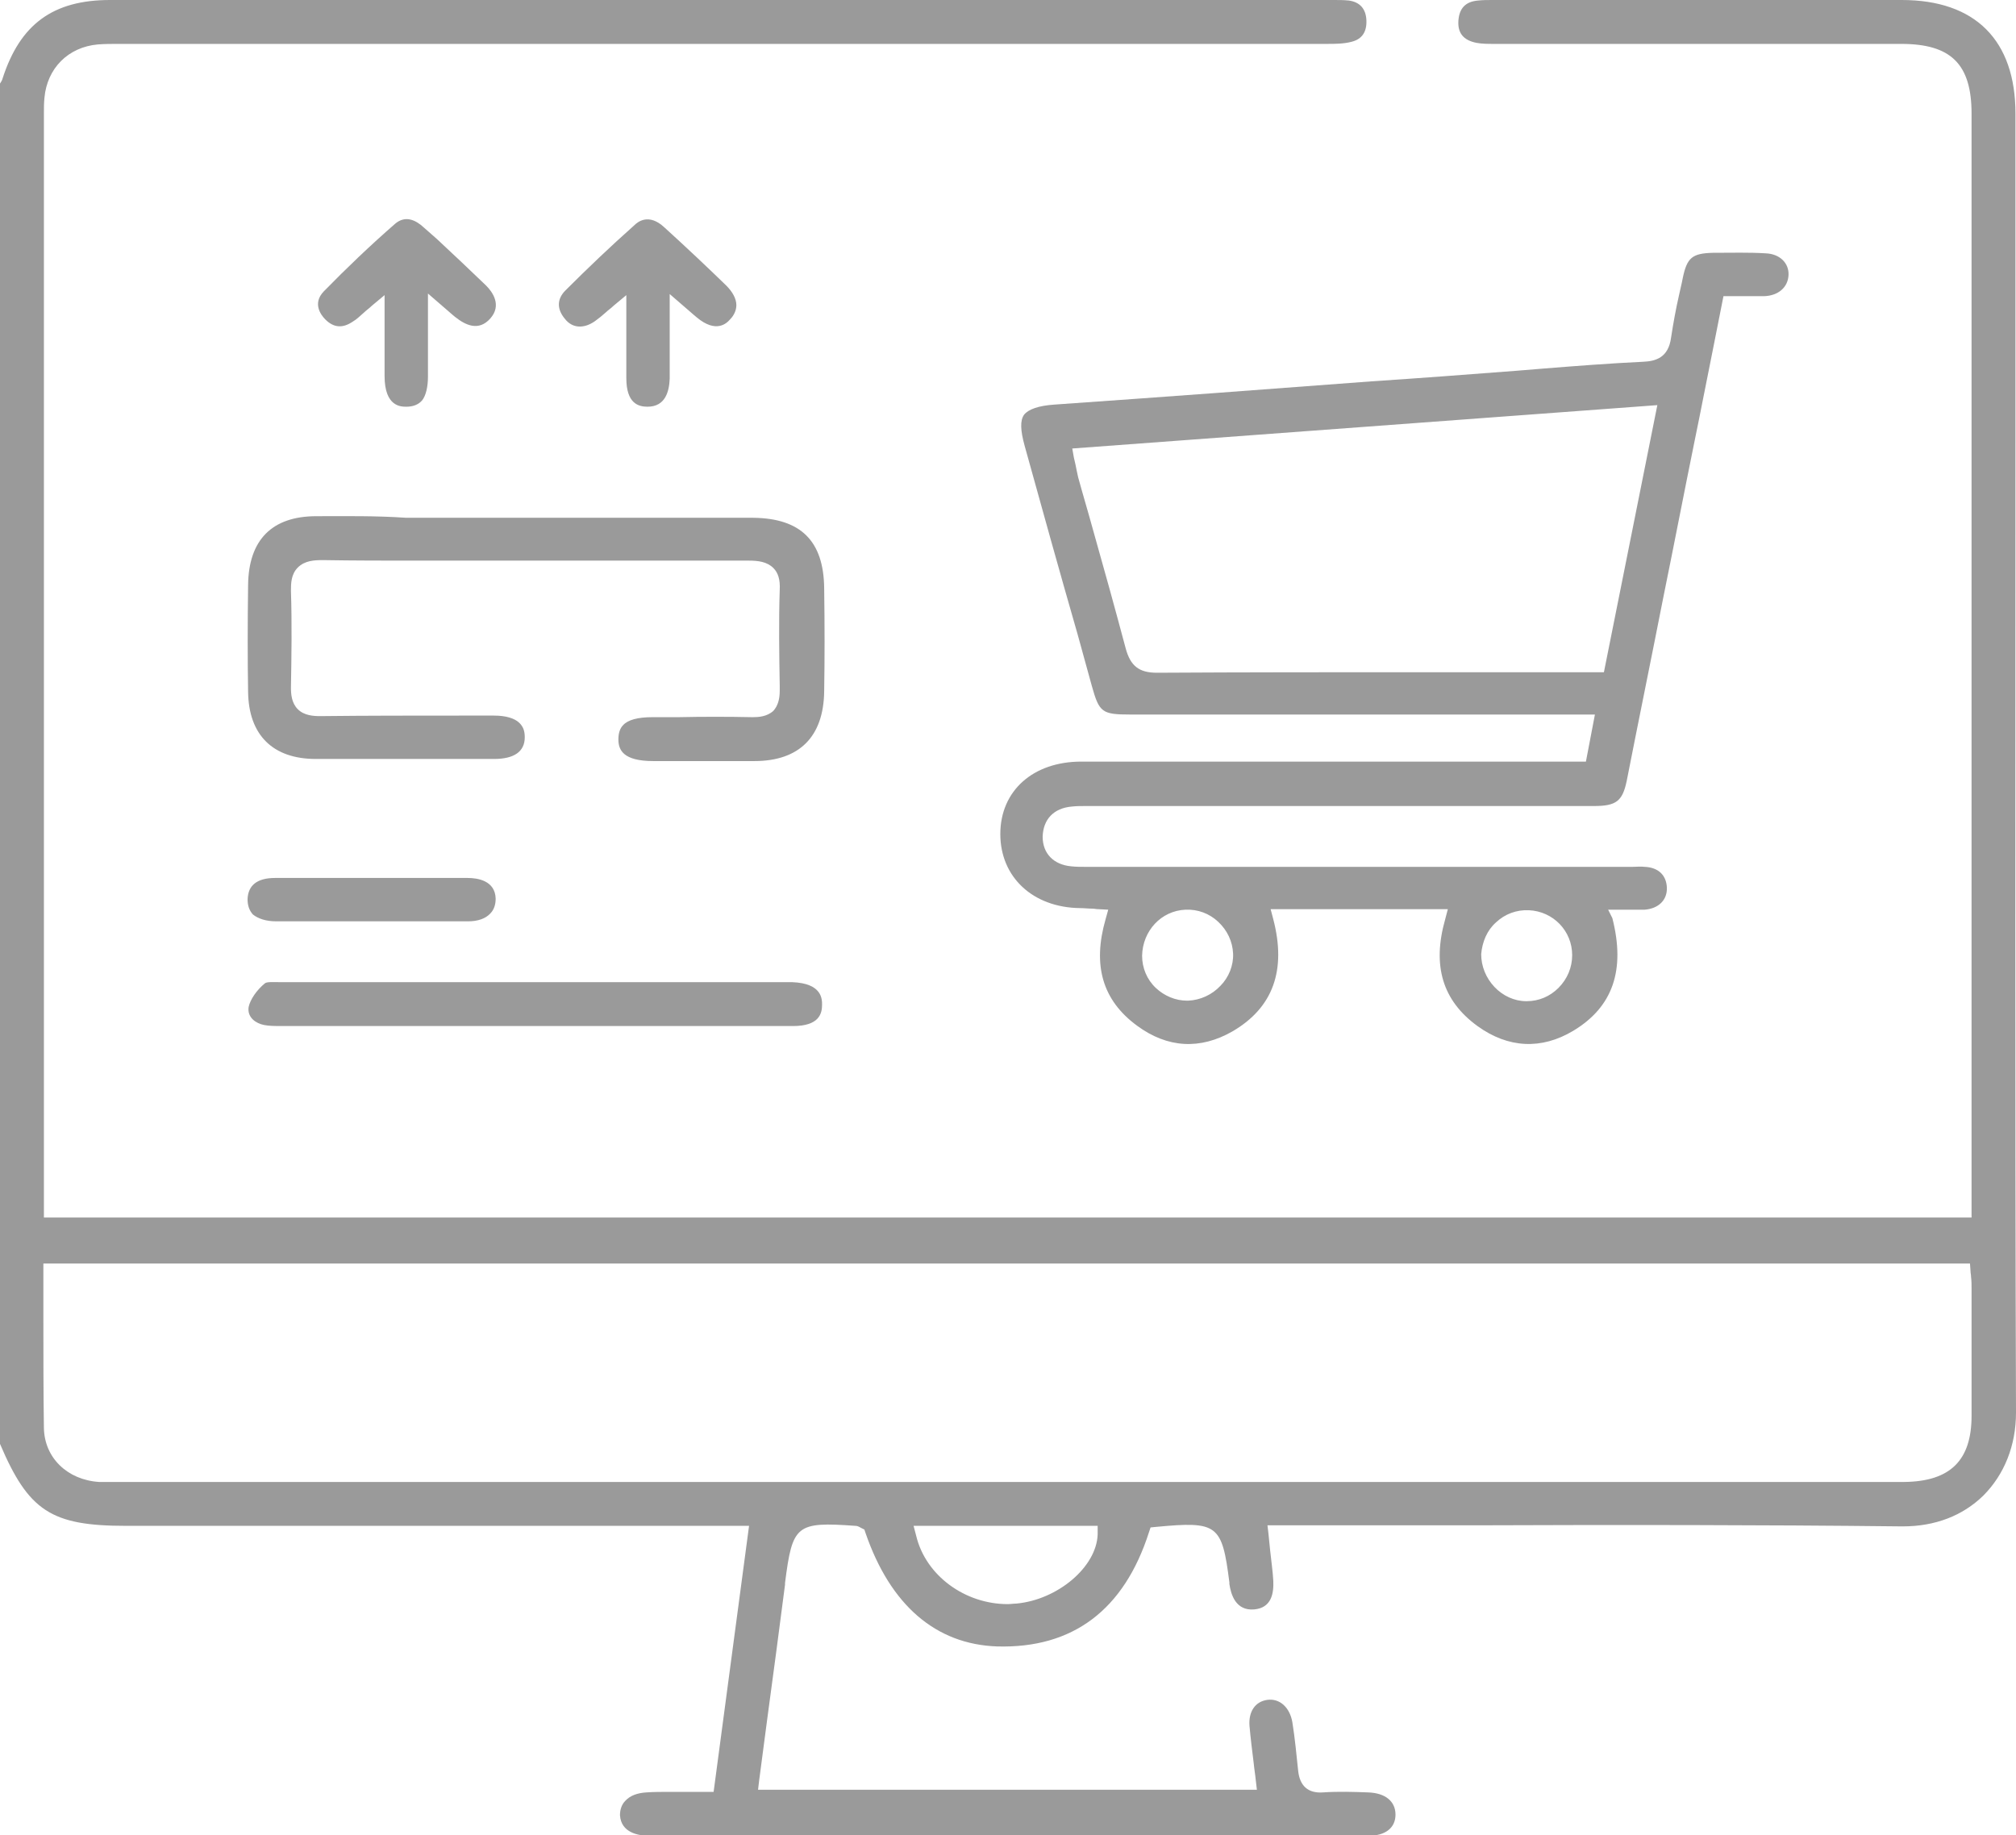 <?xml version="1.0" encoding="utf-8"?>
<!-- Generator: Adobe Illustrator 23.0.1, SVG Export Plug-In . SVG Version: 6.00 Build 0)  -->
<svg version="1.1" id="Layer_1" xmlns="http://www.w3.org/2000/svg" xmlns:xlink="http://www.w3.org/1999/xlink" x="0px" y="0px"
	 viewBox="0 0 381.1 347" style="enable-background:new 0 0 381.1 347;" xml:space="preserve">
<style type="text/css">
	.st0{fill:#9A9A9A;}
</style>
<g>
	<path class="st0" d="M381,83.8c0-20.8,0-41.5,0-62.3C381,7.6,373.4,0,359.5,0c-21,0-42.1,0-63.1,0l-13.7,0l-0.6,0
		c-0.9,0-1.8,0-2.7,0.1c-2.3,0.2-3.5,1.4-3.7,3.7c-0.2,2.4,0.9,3.8,3.4,4.3c1.1,0.2,2.2,0.2,3.4,0.2l0.4,0c25.5,0,51,0,76.5,0
		c9.4,0,13.3,3.8,13.3,13.2c0,56.5,0,112.9,0,169.4v39.3H8.3l0-208.8c0-1,0-1.9,0.1-2.9c0.5-5.6,4.5-9.6,10.1-10.1
		c1.3-0.1,2.6-0.1,3.8-0.1l0.8,0l51.9,0c58.6,0,117.1,0,175.7,0c1.6,0,3.3,0,4.8-0.4c2-0.5,2.9-1.9,2.8-4.1
		c-0.1-2.1-1.2-3.4-3.3-3.7C254,0,253.1,0,252.2,0l-0.5,0l-9.4,0C168.5,0,94.6,0,20.8,0C10,0,3.8,4.6,0.5,14.8
		c-0.1,0.4-0.3,0.7-0.5,1v257.2c5.4,12.7,9.7,15.5,23.8,15.5h117.8l-6.7,50.3h-1.3c-1.3,0-2.5,0-3.7,0c-1.2,0-2.3,0-3.4,0
		c-1.5,0-2.9,0-4.3,0.1c-1.7,0.1-3.1,0.6-4,1.6c-0.7,0.7-1,1.7-1,2.7c0.2,3.4,3.6,3.8,5,3.9c0.7,0,1.4,0,2.1,0l0.9,0l96.5,0
		c12.3,0,24.7,0,37,0c3.2,0,5.1-1.5,5.1-4c0-2.5-1.9-4.1-5.2-4.2c-2.6-0.1-5.6-0.2-8.5,0c-2.8,0.2-4.4-1.2-4.7-4.1
		c-0.3-2.8-0.6-6.1-1.1-9.2c-0.5-2.8-2.4-4.5-4.7-4.2c-2.3,0.3-3.6,2.2-3.4,4.9c0.2,2.3,0.5,4.7,0.8,7.1c0.1,1.1,0.3,2.2,0.4,3.3
		l0.2,1.7h-94.3l0.2-1.7c0.5-3.8,1-7.6,1.5-11.4c1.2-8.8,2.3-17.2,3.4-25.7l0-0.3c1.4-11,2.1-11.6,13.3-10.8c0.5,0,0.9,0.3,1.1,0.4
		l0.6,0.3l0.2,0.6c4.7,13.7,13.3,21.1,24.9,21.5c14.3,0.4,24-6.9,28.7-21.6l0.3-0.9l1-0.1c11.7-1.1,12.5-0.5,13.9,10.5
		c0,0.1,0,0.2,0,0.3c0.3,2,1.2,5.1,4.7,4.8c3.3-0.3,3.7-3.1,3.6-5.4c-0.1-1.9-0.4-3.8-0.6-5.8c-0.1-1-0.2-1.9-0.3-3l-0.2-1.7h6.6
		c10.8,0,21.5,0,32.3,0c26.5-0.1,54-0.1,80.9,0.2c0.1,0,0.2,0,0.3,0c6.1,0,11.3-2,15.2-5.8c4-4,6.2-9.5,6.2-15.7
		C380.9,206,381,143.9,381,83.8z M207.5,290.1c-0.2,6.2-7.6,12.4-15.4,13.1c-0.5,0-1.1,0.1-1.6,0.1c-8.1,0-15.5-5.4-17.3-12.9
		l-0.5-1.9h34.8L207.5,290.1z M360,280.2l-0.8,0l-337.4,0l-0.6,0c-0.2,0-0.4,0-0.6,0c-0.6,0-1.2,0-1.9,0c-6-0.4-10.3-4.6-10.4-10.2
		c-0.1-6.9-0.1-13.6-0.1-20.7c0-2.9,0-5.9,0-8.9v-1.5h364.2l0.1,1.4c0,0.4,0.1,0.7,0.1,1.1c0.1,0.8,0.1,1.6,0.1,2.3c0,8,0,16,0,24
		C372.7,276.1,368.7,280.1,360,280.2z"/>
	<path class="st0" d="M202.6,152.5c0.9-0.1,1.8-0.1,2.6-0.1c0.3,0,0.6,0,0.9,0h30.3c21.6,0,43.3,0,64.9,0c4.2,0,5.4-0.9,6.2-4.7
		c2.3-11.7,4.7-23.4,7-35.1c2-9.8,3.9-19.7,5.9-29.5c1.2-5.8,2.3-11.6,3.5-17.5l1.9-9.6h1.2c0.8,0,1.5,0,2.2,0c1.5,0,2.9,0,4.3,0
		c2.7-0.1,4.5-1.7,4.6-4c0.1-2.3-1.7-4-4.3-4.1c-3.2-0.2-6.3-0.1-10-0.1c-3.9,0.1-4.9,0.9-5.7,4.8c-0.2,1.1-0.5,2.2-0.7,3.2
		c-0.6,2.6-1.1,5.4-1.5,8c-0.5,3.9-3,4.5-5.3,4.6c-6.3,0.3-12.8,0.8-19,1.3l-4.9,0.4c-9.1,0.7-18.3,1.4-27.4,2
		c-19.7,1.5-40,3-60,4.4c-3,0.2-4.9,0.9-5.7,1.9c-0.8,1.1-0.7,3,0.1,5.9c3.3,11.9,6.6,23.8,10,35.6l2.7,9.8c1.4,5,1.9,5.4,7.3,5.4
		l87.8,0l-1.7,8.9l-31.2,0c-8.4,0-16.9,0-25.3,0c-13,0-26,0-38.9,0c-9.1,0-15.3,5.5-15.3,13.7c0,8.1,6.1,13.9,15.1,14
		c0.8,0,1.5,0.1,2.3,0.1c0.4,0,0.7,0.1,1.1,0.1l1.9,0.1l-0.5,1.8c-2.5,8.7-0.6,15.3,5.9,20.1c5.8,4.3,12,4.6,18.1,1.1
		c7.7-4.5,10.2-11.6,7.7-21.2l-0.5-1.9h33.5l-0.5,1.9c-2.5,8.8-0.5,15.4,6.1,20.2c5.8,4.2,12.1,4.5,18.1,0.9
		c7.5-4.5,9.9-11.5,7.4-21.3L304,172h1.9c0.6,0,1.2,0,1.8,0c1.2,0,2.2,0,3.2,0c2.6-0.2,4.3-1.8,4.2-4.2c-0.1-2.3-1.6-3.8-4.2-3.9
		c-0.7-0.1-1.5,0-2.3,0c-0.3,0-0.6,0-1,0l-101.6,0c-0.3,0-0.6,0-0.9,0c-0.8,0-1.7,0-2.6-0.1c-3.3-0.3-5.4-2.4-5.4-5.6
		C197.2,154.9,199.2,152.8,202.6,152.5z M268.6,127.1c-16.3,0-33.2,0-49.8,0.1c0,0,0,0-0.1,0c-3.4,0-5-1.3-5.9-4.6
		c-2-7.5-4.1-15.1-6.2-22.5c-0.9-3.3-1.9-6.6-2.8-9.9c-0.2-0.8-0.3-1.5-0.5-2.4c-0.1-0.4-0.2-0.9-0.3-1.3l-0.3-1.7l110.6-8.2
		l-10.1,50.5L268.6,127.1z M282.8,174.4c1.7-1.6,3.9-2.4,6.2-2.3c4.6,0.2,8.2,3.9,8.2,8.5c0,2.3-0.9,4.5-2.6,6.2
		c-1.6,1.6-3.7,2.5-6,2.5c0,0-0.1,0-0.1,0c-2.2,0-4.4-1-6-2.7c-1.6-1.7-2.5-3.9-2.5-6.2C280.2,178.1,281.1,175.9,282.8,174.4z
		 M224.1,172c2.3-0.1,4.5,0.7,6.2,2.3c1.7,1.6,2.7,3.7,2.8,6c0.1,2.2-0.8,4.5-2.4,6.1c-1.6,1.7-3.8,2.7-6.1,2.8c-0.1,0-0.1,0-0.2,0
		c-2.2,0-4.3-0.9-5.9-2.4c-1.7-1.6-2.6-3.8-2.6-6.1C216,176,219.5,172.2,224.1,172z"/>
	<path class="st0" d="M59.8,97.6c-8.4,0-12.8,4.5-12.9,13c-0.1,7.7-0.1,14.1,0,20.2c0.1,8.2,4.7,12.7,12.8,12.7
		c11.6,0,23.4,0,33.7,0c3.8,0,5.8-1.4,5.8-4.1c0-1.2-0.3-2-1-2.7c-0.9-0.9-2.6-1.4-4.8-1.4l-6.6,0c-8.6,0-17.6,0-26.3,0.1
		c-1.2,0-3-0.1-4.2-1.3c-1.2-1.2-1.3-2.9-1.3-4.1c0.1-5.8,0.2-12.1,0-18.3c0-1.3,0-3.1,1.3-4.4c1.3-1.3,3.1-1.4,4.7-1.4
		c6,0.1,12,0.1,17.9,0.1c2.4,0,4.8,0,7.2,0l13.6,0c13.7,0,27.9,0,41.9,0c1.7,0,3.4,0.2,4.6,1.4c0.9,0.9,1.3,2.2,1.2,4.1
		c-0.2,6-0.1,12.2,0,18.2l0,0.9c0,1.7-0.4,2.9-1.2,3.8c-1.2,1.1-2.8,1.2-3.9,1.2c-4.7-0.1-9.5-0.1-14.1,0c-1.6,0-3.3,0-4.9,0
		c-2.7,0-4.6,0.5-5.5,1.5c-0.6,0.6-0.9,1.5-0.9,2.7c0,2,0.9,4.1,6.6,4.1l3.6,0c5.2,0,10.4,0,15.5,0c8.5,0,13.1-4.6,13.2-13.2
		c0.1-6.1,0.1-12.5,0-19.5c-0.1-8.9-4.4-13.2-13.4-13.3c-9.6,0-19.2,0-28.8,0l-12.1,0c-4.1,0-8.3,0-12.5,0c-4,0-8.1,0-12.2,0
		C71,97.5,65.4,97.6,59.8,97.6z"/>
	<path class="st0" d="M49.9,193.8c1,0.2,2.2,0.2,3.4,0.2h0.4c13.2,0,26.4,0,39.6,0l7.6,0l13.8,0c11.7,0,23.5,0,35.2,0
		c4.9,0,5.5-2.3,5.5-4c0-1,0.1-4.1-5.7-4.3c-0.3,0-0.7,0-1,0l-16.2,0c-26.2,0-52.4,0-78.6,0c-0.3,0-0.7,0-1.1,0
		c-0.9,0-2.3-0.1-2.7,0.2c-1.6,1.3-2.8,3.1-3.1,4.5C46.7,192.4,48.4,193.5,49.9,193.8z"/>
	<path class="st0" d="M92.7,60.2c2.2-2.5,0.4-5-0.8-6.2c-3.1-3-6.2-5.9-9.3-8.8L80.1,43c-1.4-1.3-3.4-2.4-5.4-0.7
		c-4.7,4.1-9.2,8.4-13.5,12.8c-2.2,2.3-0.5,4.5,0.3,5.3c1.6,1.6,3.3,1.7,5.2,0.4c0.7-0.4,1.3-1,2.1-1.7c0.4-0.4,1-0.8,1.5-1.3l2.4-2
		l0,7.4c0,2.8,0,5.3,0,7.9c0,5.8,3.1,5.8,4.1,5.8c1.3,0,2.3-0.4,3-1.2c0.7-0.9,1.1-2.5,1.1-4.5c0-2.6,0-5.3,0-8.2l0-7.5l3.7,3.2
		c0.6,0.5,1,0.9,1.4,1.2C88,61.5,90.5,62.7,92.7,60.2z"/>
	<path class="st0" d="M138,60.4c0.8-0.8,1.2-1.8,1.2-2.7c0-1.2-0.7-2.5-1.9-3.7c-3.5-3.4-7.3-7-11.7-11c-3-2.8-5.1-1-5.7-0.4
		c-4.5,4-8.9,8.2-13,12.3c-1.6,1.6-1.7,3.5-0.1,5.4c1.4,1.8,3.6,1.9,5.7,0.4c0.7-0.5,1.3-1,2.1-1.7c0.4-0.4,0.9-0.7,1.4-1.2l2.4-2
		l0,7.4c0,2.9,0,5.6,0,8.3c0,4.8,2.3,5.4,4,5.4c0,0,0,0,0,0c3.4,0,4.1-2.9,4.2-5.3c0-2.7,0-5.5,0-8.4c0-1.4,0-2.8,0-4.3v-3.3
		l3.7,3.2c0.6,0.5,1,0.9,1.4,1.2C135.4,63.1,137.4,61.1,138,60.4z"/>
	<path class="st0" d="M52.2,174.2c12.3,0,24.5,0,36.3,0c1.8,0,3.3-0.5,4.2-1.5c0.7-0.7,1-1.7,1-2.8c-0.1-3.4-3.4-3.9-5.3-3.9
		c-4.3,0-8.6,0-12.9,0l-5.5,0l-5.4,0c-1.8,0-3.6,0-5.4,0c-2.4,0-4.8,0-7.2,0c-3.4,0-5.1,1.4-5.2,4c0,1.2,0.3,2.1,1,2.9
		C48.8,173.7,50.3,174.2,52.2,174.2z"/>
</g>
</svg>
